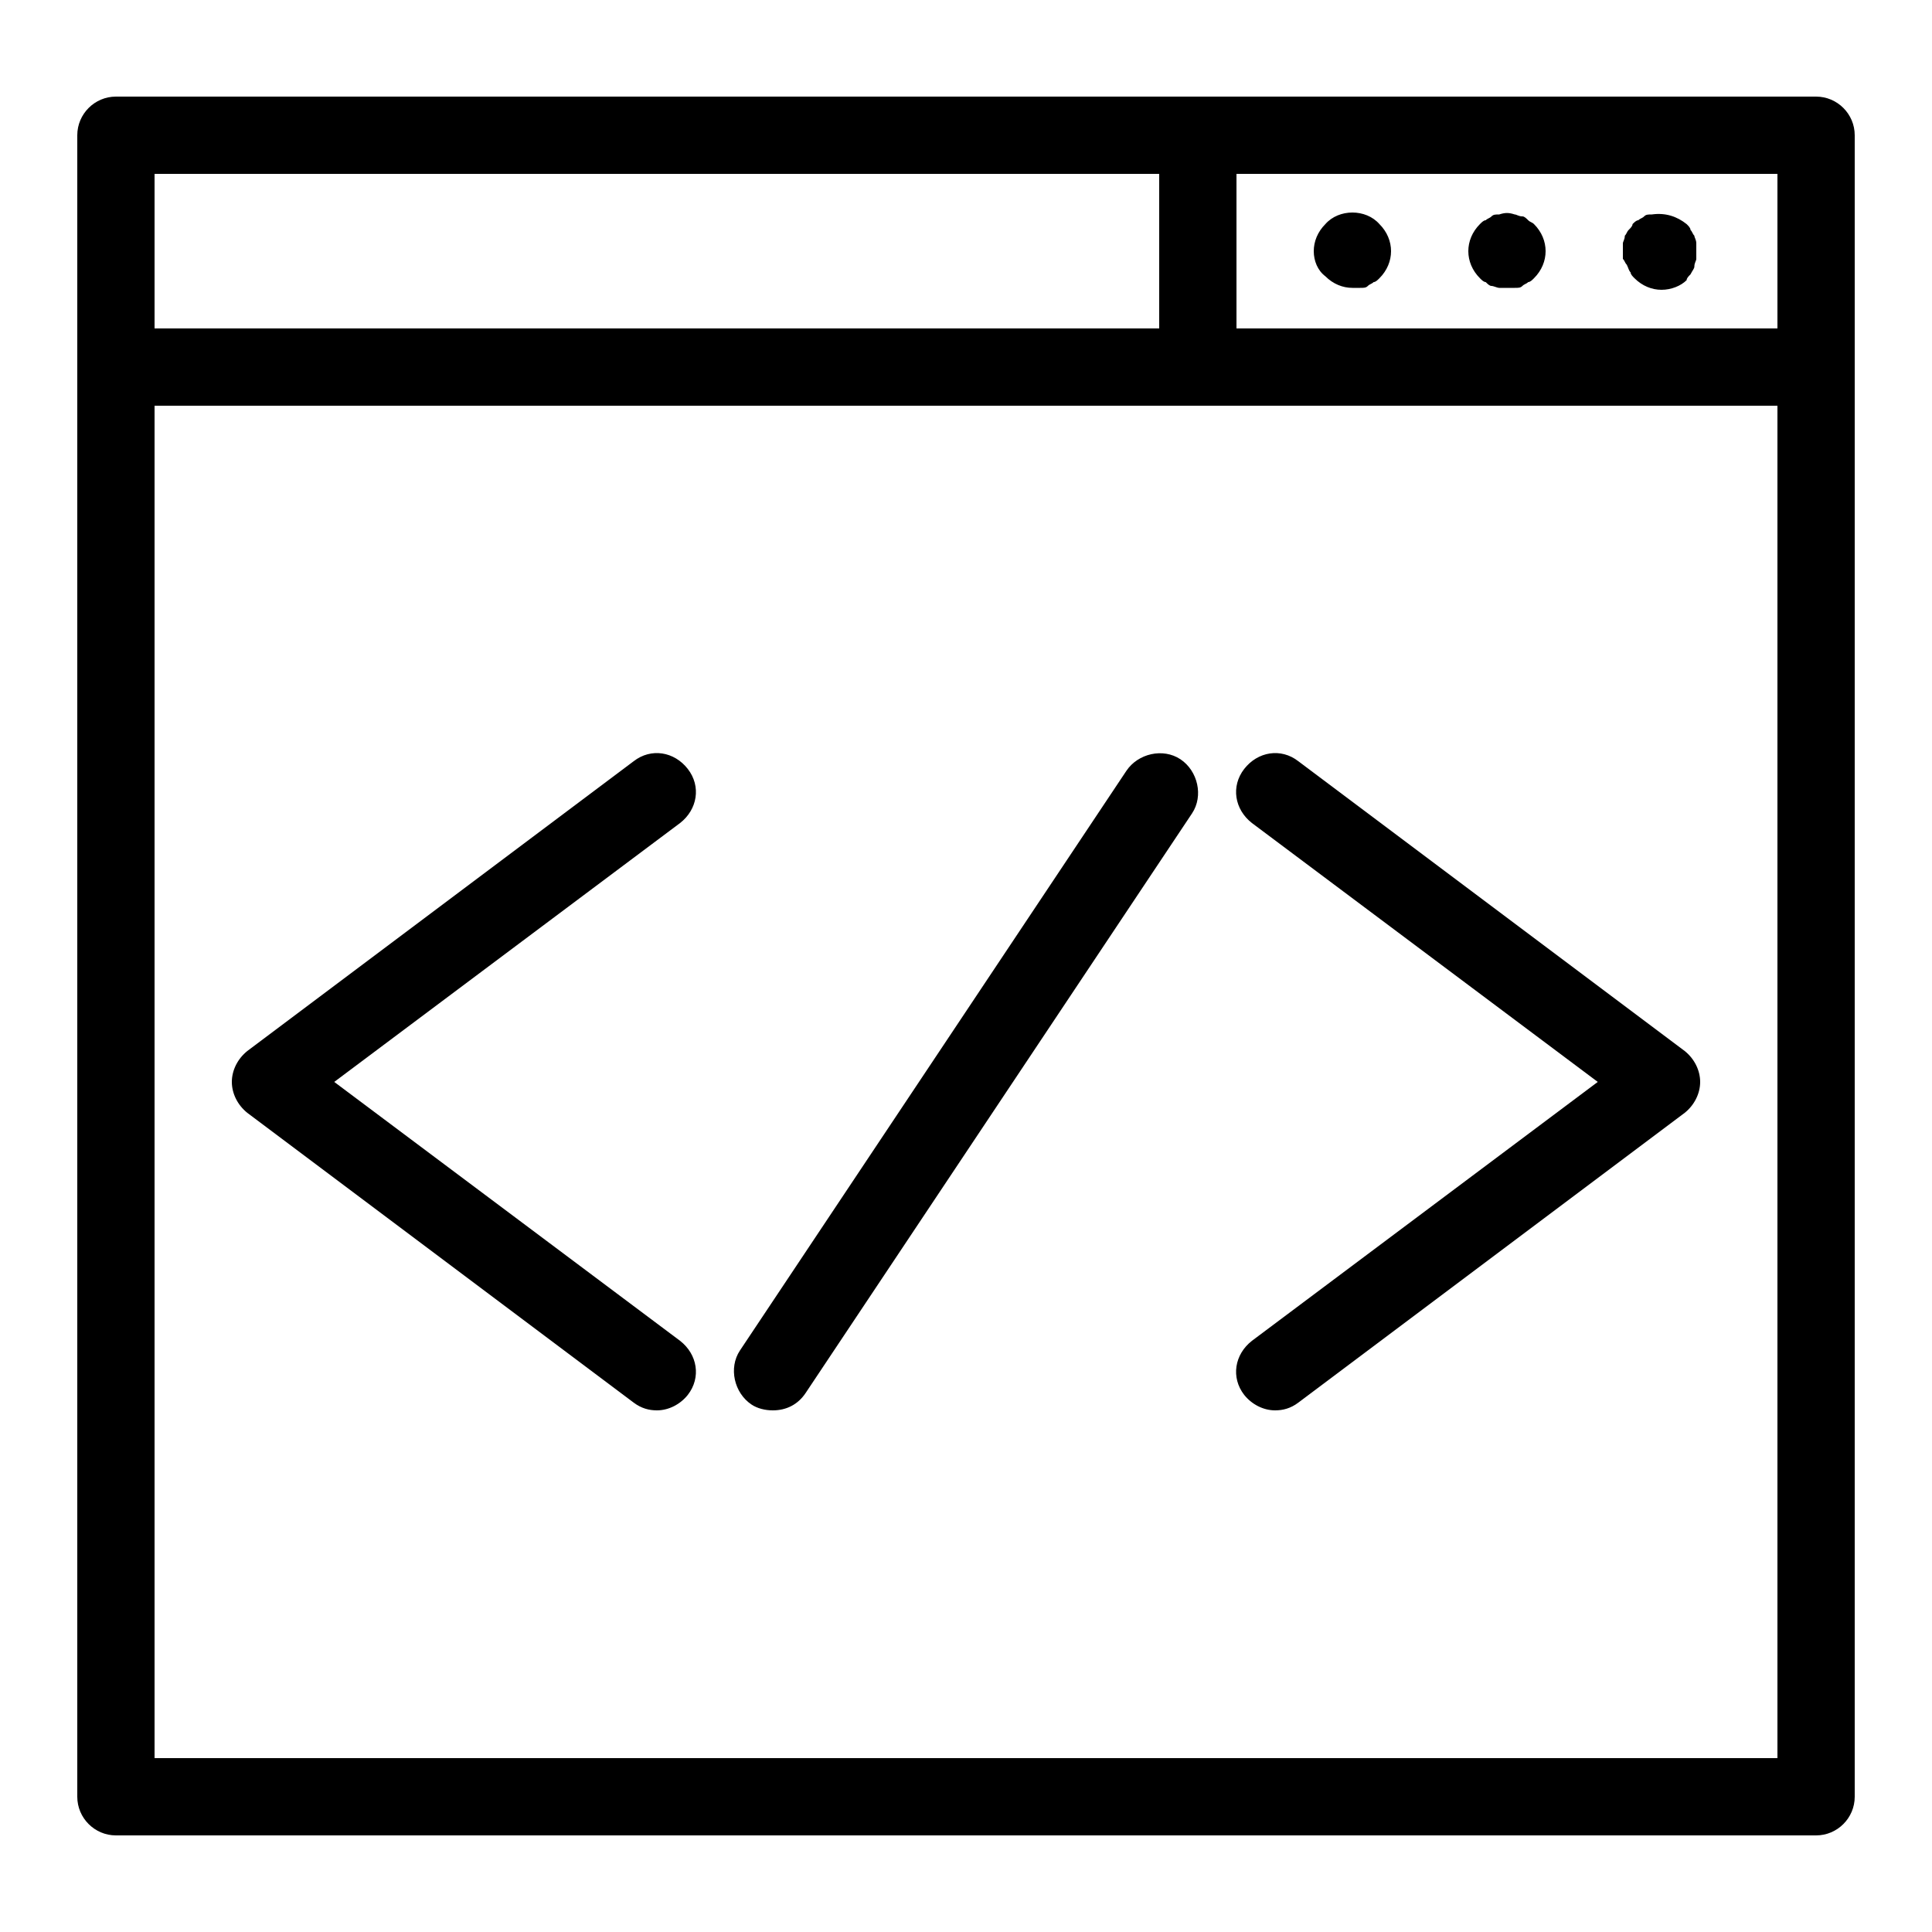 <?xml version="1.0" encoding="utf-8"?>
<!-- Generator: Adobe Illustrator 21.0.2, SVG Export Plug-In . SVG Version: 6.00 Build 0)  -->
<svg version="1.1" id="Layer_1" xmlns="http://www.w3.org/2000/svg" xmlns:xlink="http://www.w3.org/1999/xlink" x="0px"
     y="0px"
     viewBox="0 0 100 100" style="enable-background:new 0 0 100 100;" xml:space="preserve">
<path d="M94,5H6C4.9,5,4,5.9,4,7v86c0,1.1,0.9,2,2,2h88c1.1,0,2-0.9,2-2V7C96,5.9,95.1,5,94,5z M92,17H64V9h28V17z M60,9v8H8V9H60z
	 M8,91V21h84v70H8z M84,13.4c0-0.1,0-0.3,0-0.4c0-0.1,0-0.3,0-0.4c0-0.1,0.1-0.2,0.1-0.4c0.1-0.1,0.1-0.2,0.2-0.3
	c0.1-0.1,0.2-0.2,0.2-0.3c0.1-0.1,0.2-0.2,0.3-0.2c0.1-0.1,0.2-0.1,0.3-0.2c0.1-0.1,0.2-0.1,0.4-0.1c0.7-0.1,1.3,0.1,1.8,0.5
	c0.1,0.1,0.2,0.2,0.2,0.3c0.1,0.1,0.1,0.2,0.2,0.3c0,0.1,0.1,0.2,0.1,0.4c0,0.1,0,0.3,0,0.4c0,0.1,0,0.3,0,0.4
	c0,0.1-0.1,0.2-0.1,0.4c0,0.1-0.1,0.2-0.2,0.4c-0.1,0.1-0.2,0.2-0.2,0.3C87,14.8,86.5,15,86,15s-1-0.2-1.4-0.6
	c-0.1-0.1-0.2-0.2-0.2-0.3c-0.1-0.1-0.1-0.2-0.2-0.4C84.1,13.6,84.1,13.5,84,13.4z M76.6,14.4C76.2,14,76,13.5,76,13
	c0-0.5,0.2-1,0.6-1.4c0.1-0.1,0.2-0.2,0.3-0.2c0.1-0.1,0.2-0.1,0.3-0.2c0.1-0.1,0.2-0.1,0.4-0.1c0.3-0.1,0.5-0.1,0.8,0
	c0.1,0,0.2,0.1,0.4,0.1c0.1,0,0.2,0.1,0.3,0.2c0.1,0.1,0.2,0.1,0.3,0.2C79.8,12,80,12.5,80,13c0,0.5-0.2,1-0.6,1.4
	c-0.1,0.1-0.2,0.2-0.3,0.2c-0.1,0.1-0.2,0.1-0.3,0.2c-0.1,0.1-0.2,0.1-0.4,0.1c-0.1,0-0.3,0-0.4,0s-0.3,0-0.4,0
	c-0.1,0-0.3-0.1-0.4-0.1c-0.1,0-0.2-0.1-0.3-0.2C76.8,14.6,76.7,14.5,76.6,14.4z M68,13c0-0.5,0.2-1,0.6-1.4c0.7-0.8,2.1-0.8,2.8,0
	C71.8,12,72,12.5,72,13c0,0.5-0.2,1-0.6,1.4c-0.1,0.1-0.2,0.2-0.3,0.2c-0.1,0.1-0.2,0.1-0.3,0.2c-0.1,0.1-0.2,0.1-0.4,0.1
	c-0.1,0-0.3,0-0.4,0c-0.5,0-1-0.2-1.4-0.6C68.2,14,68,13.5,68,13z M35.2,42.6L17.3,56l17.9,13.4c0.9,0.7,1.1,1.9,0.4,2.8
	c-0.4,0.5-1,0.8-1.6,0.8c-0.4,0-0.8-0.1-1.2-0.4l-20-15c-0.5-0.4-0.8-1-0.8-1.6s0.3-1.2,0.8-1.6l20-15c0.9-0.7,2.1-0.5,2.8,0.4
	C36.3,40.7,36.1,41.9,35.2,42.6z M88,56c0,0.6-0.3,1.2-0.8,1.6l-20,15C66.8,72.9,66.4,73,66,73c-0.6,0-1.2-0.3-1.6-0.8
	c-0.7-0.9-0.5-2.1,0.4-2.8L82.7,56L64.8,42.6c-0.9-0.7-1.1-1.9-0.4-2.8c0.7-0.9,1.9-1.1,2.8-0.4l20,15C87.7,54.8,88,55.4,88,56z
	 M61.7,42.1l-20,30c-0.4,0.6-1,0.9-1.7,0.9c-0.4,0-0.8-0.1-1.1-0.3c-0.9-0.6-1.2-1.9-0.6-2.8l20-30c0.6-0.9,1.9-1.2,2.8-0.6
	C62,39.9,62.3,41.2,61.7,42.1z"/>
</svg>

